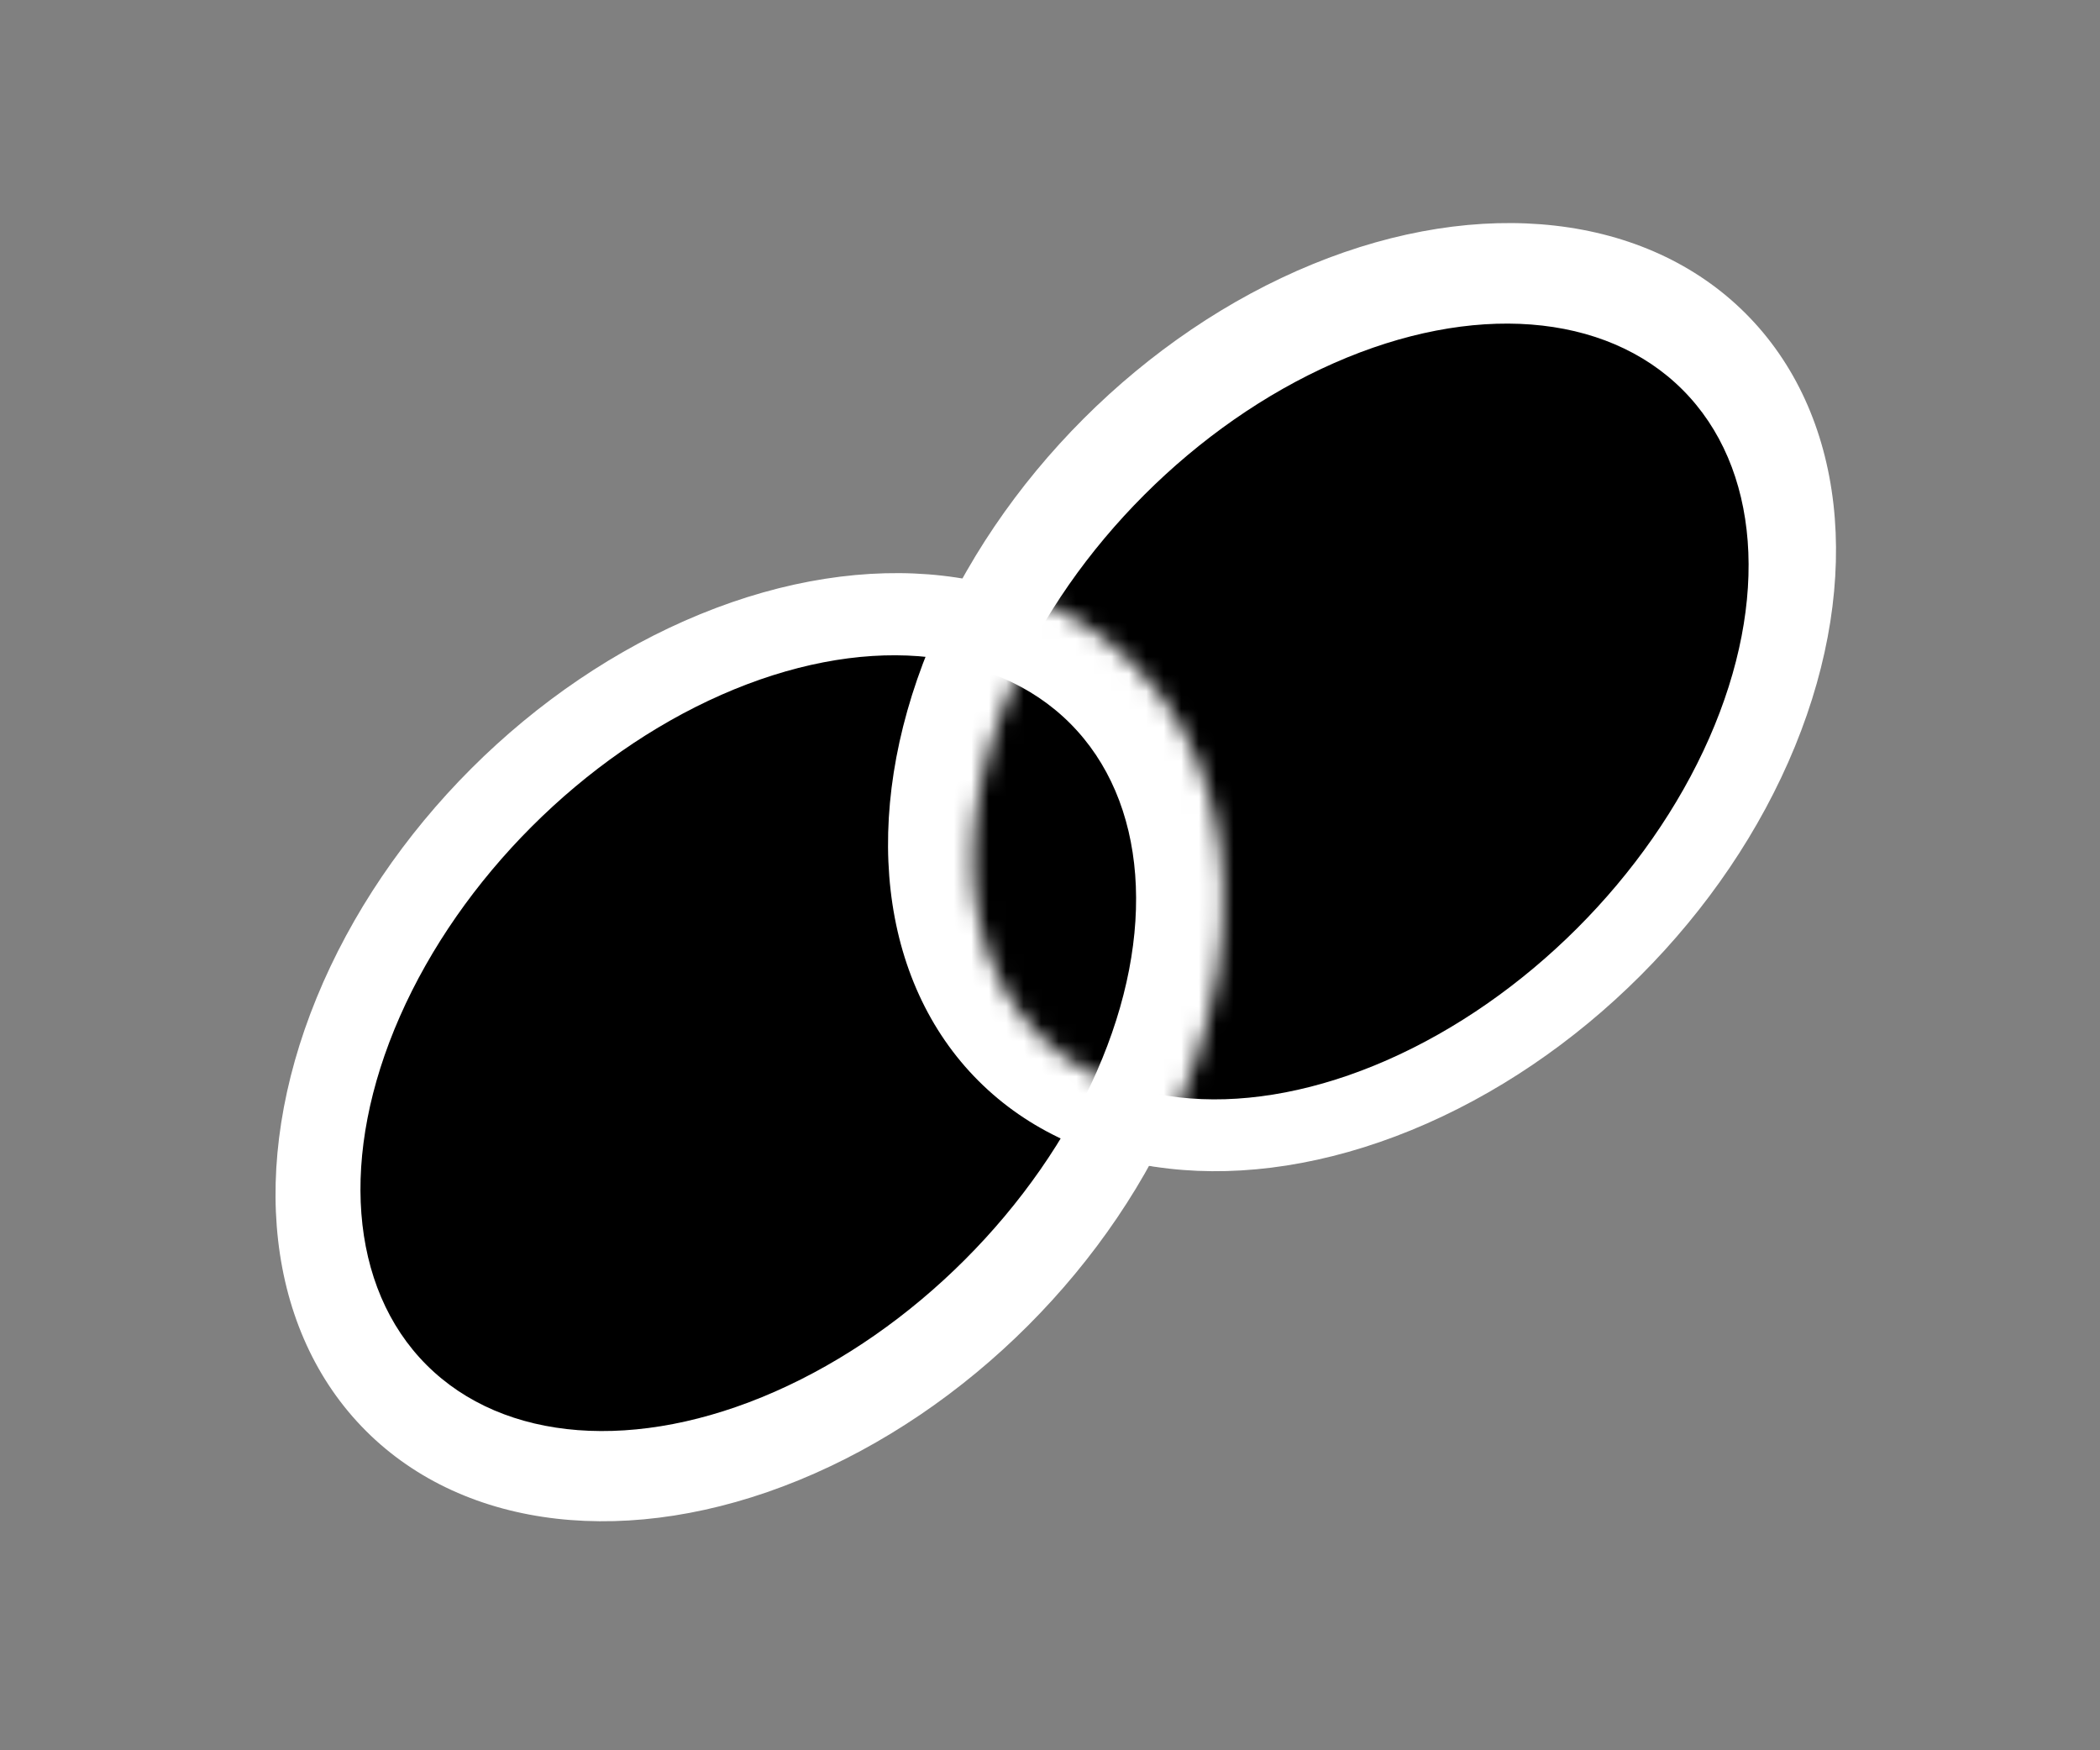<svg width="120" height="100" viewBox="0 0 120 100" fill="none" xmlns="http://www.w3.org/2000/svg">
<rect x="0" y="0" width="120" height="100" fill="#808080" stroke="none"/>
<ellipse cx="42.83" cy="59.83" rx="31" ry="22.5" transform="rotate(-45 42.83 59.83)" fill="white"/>
<ellipse cx="77.83" cy="39.83" rx="31" ry="22.5" transform="rotate(-45 77.83 39.83)" fill="white"/>
<ellipse cx="77.759" cy="40.65" rx="26" ry="17.5" transform="rotate(-45 77.759 40.65)" fill="black"/>
<ellipse cx="42.759" cy="59.6" rx="26" ry="17.5" transform="rotate(-45 42.759 59.6)" fill="black"/>
<mask id="mask0_6_96" style="mask-type:alpha" maskUnits="userSpaceOnUse" x="15" y="32" width="55" height="55">
<ellipse cx="42.83" cy="59.83" rx="31" ry="22.5" transform="rotate(-45 42.83 59.83)" fill="#D9D9D9"/>
</mask>
<g mask="url(#mask0_6_96)">
<ellipse cx="77.83" cy="39.83" rx="31" ry="22.5" transform="rotate(-45 77.83 39.83)" fill="white"/>
</g>
<mask id="mask1_6_96" style="mask-type:alpha" maskUnits="userSpaceOnUse" x="55" y="18" width="45" height="45">
<ellipse cx="77.759" cy="40.759" rx="26" ry="17.5" transform="rotate(-45 77.759 40.759)" fill="black"/>
</mask>
<g mask="url(#mask1_6_96)">
<ellipse cx="42.759" cy="59.709" rx="26" ry="17.5" transform="rotate(-45 42.759 59.709)" fill="black"/>
</g>
</svg>
